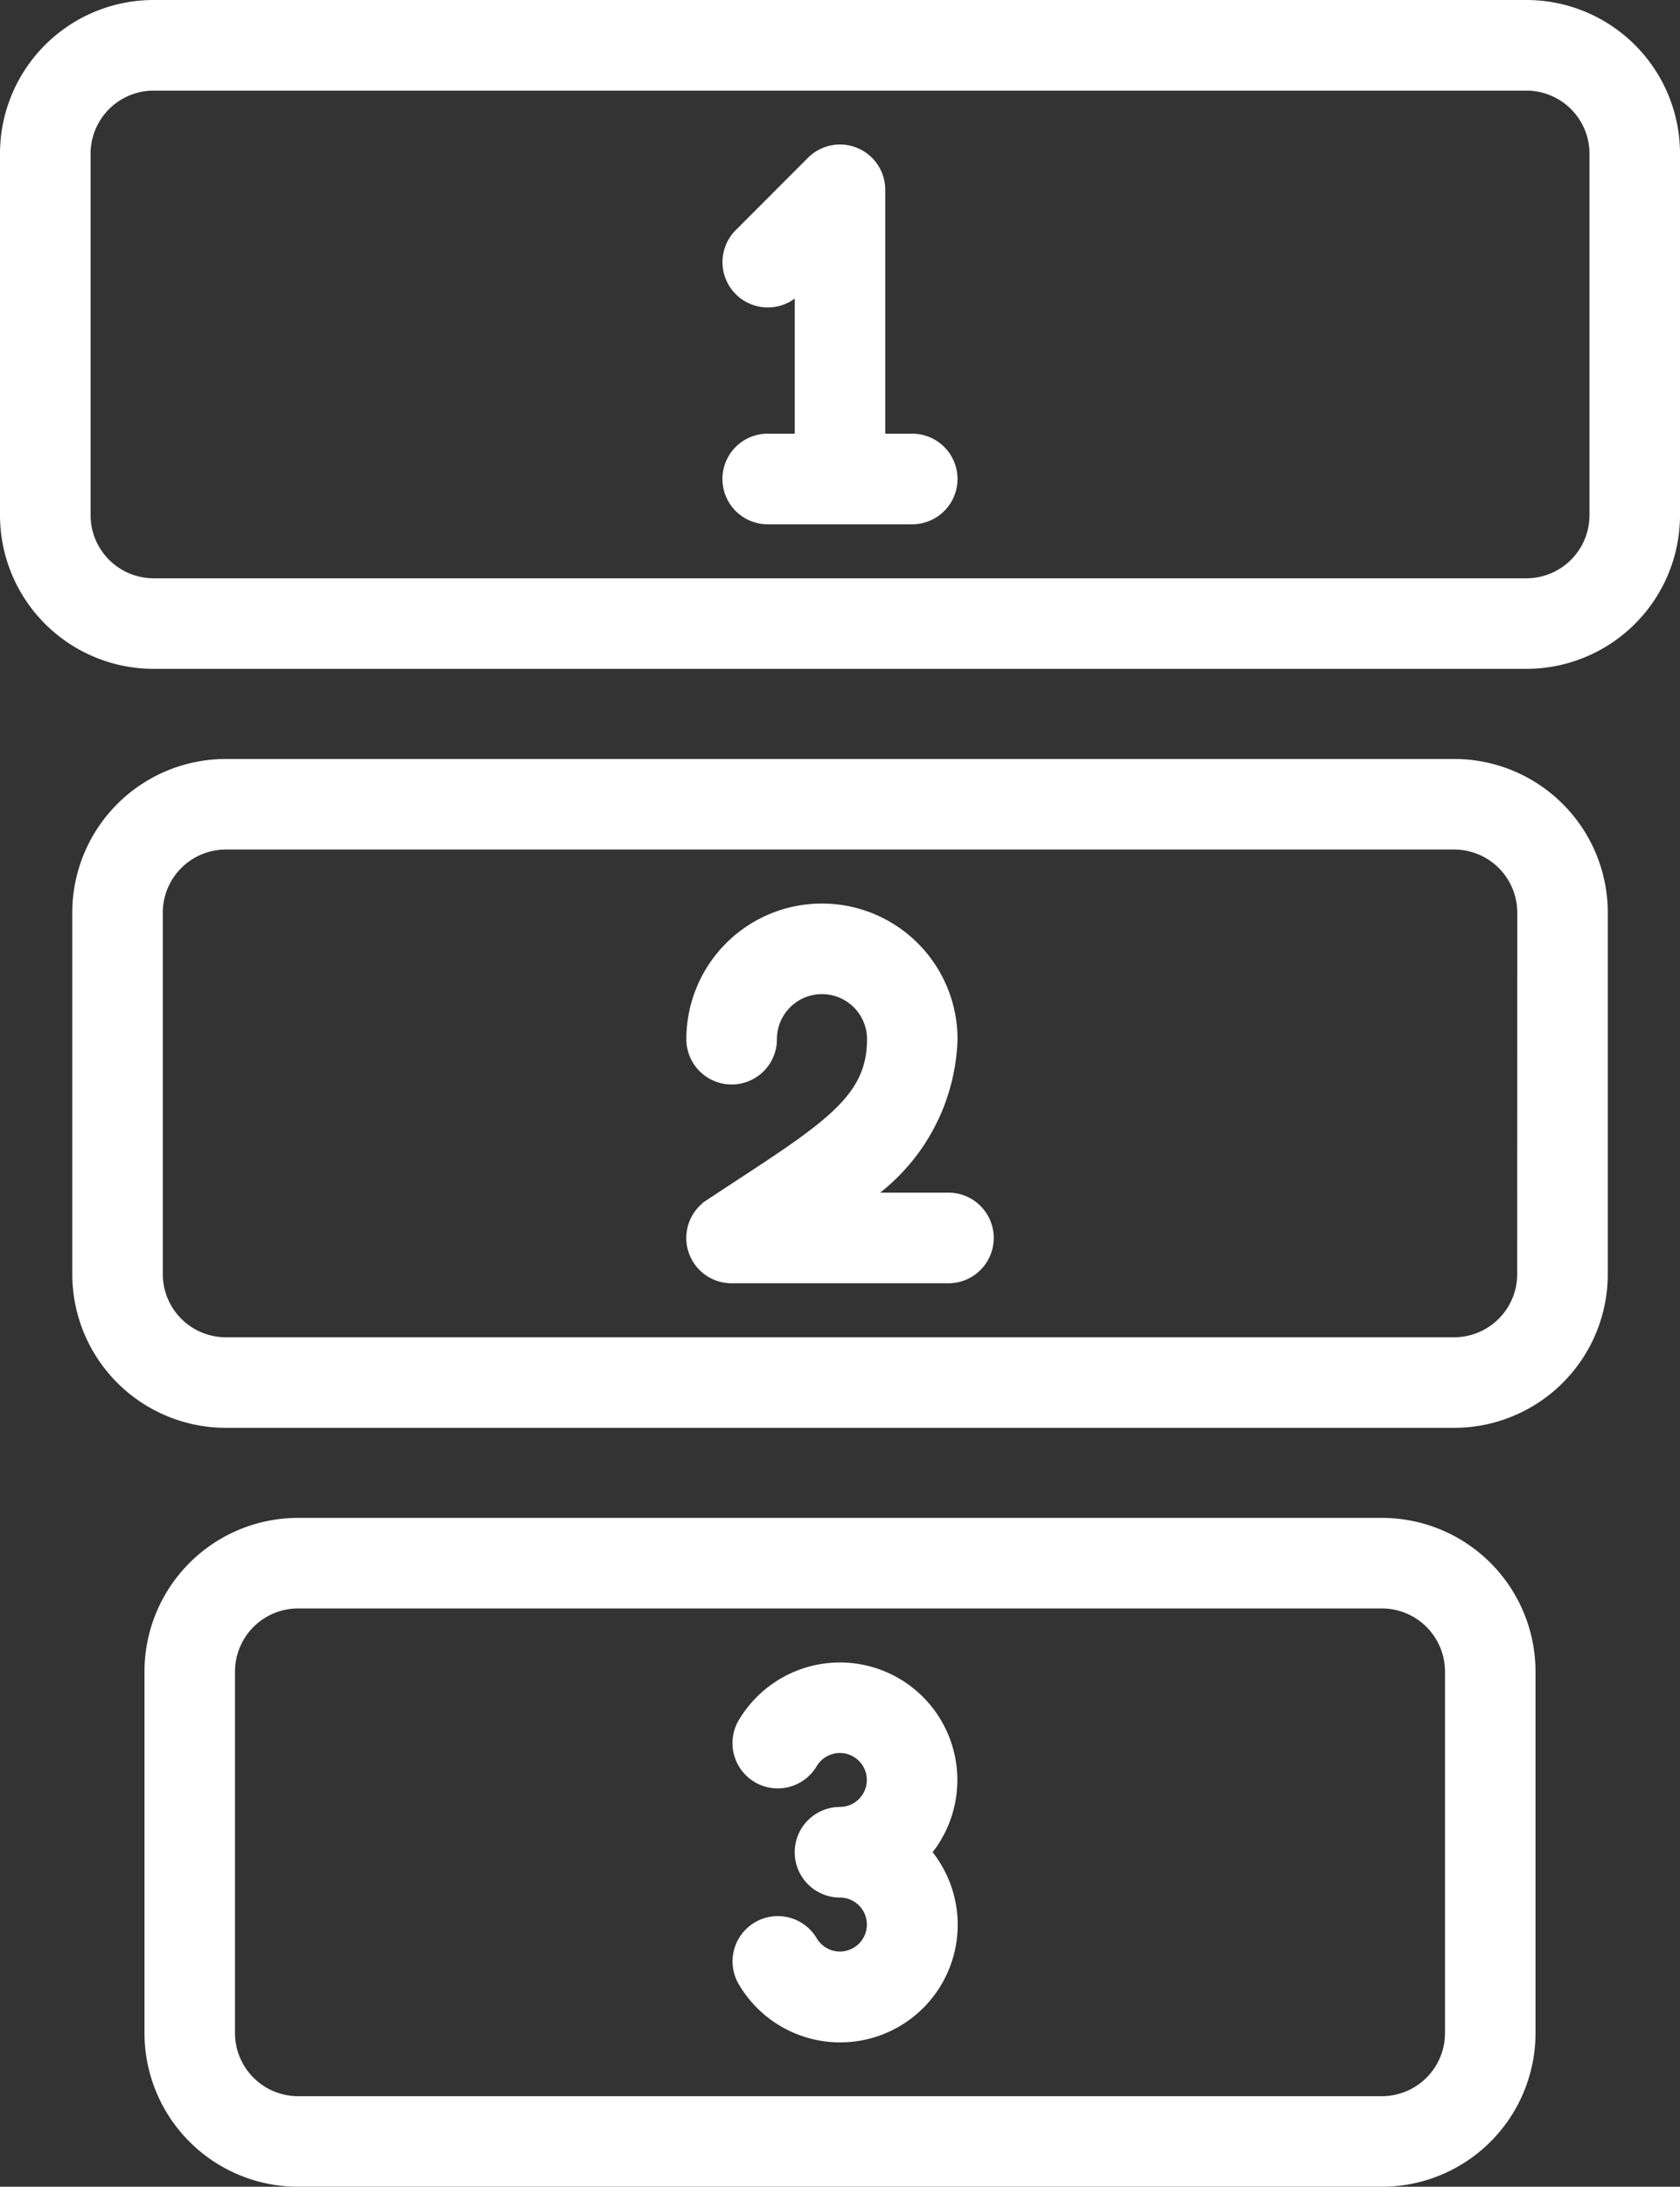 <svg xmlns="http://www.w3.org/2000/svg" width="27.544" height="35.836" viewBox="0 0 27.544 35.836">
  <rect x="0" y="0" width="27.544" height="35.836" fill="#333333" stroke="none"/>
  <g id="prioritize" transform="translate(-6.85 0.15)">
    <path id="Path_104804" data-name="Path 104804" d="M9.369,10.661H31.875a2.369,2.369,0,0,0,2.369-2.369V2.369A2.369,2.369,0,0,0,31.875,0H9.369A2.369,2.369,0,0,0,7,2.369V8.292A2.369,2.369,0,0,0,9.369,10.661ZM8.185,2.369A1.185,1.185,0,0,1,9.369,1.185H31.875A1.185,1.185,0,0,1,33.06,2.369V8.292a1.185,1.185,0,0,1-1.185,1.185H9.369A1.185,1.185,0,0,1,8.185,8.292Z" fill="#b89535" stroke="#f9f7f2" stroke-width="0.3" style="fill: #fff;stroke: #fff;"/>
    <path id="Path_104805" data-name="Path 104805" d="M33.875,29.292V23.369A2.369,2.369,0,0,0,31.506,21H11.369A2.369,2.369,0,0,0,9,23.369v5.923a2.369,2.369,0,0,0,2.369,2.369H31.506A2.369,2.369,0,0,0,33.875,29.292Zm-1.185,0a1.185,1.185,0,0,1-1.185,1.185H11.369a1.185,1.185,0,0,1-1.185-1.185V23.369a1.185,1.185,0,0,1,1.185-1.185H31.506a1.185,1.185,0,0,1,1.185,1.185Z" transform="translate(-0.815 -8.562)" fill="#b89535" stroke="#f9f7f2" stroke-width="0.3" style="fill: #fff;&#13;&#10;    stroke: #fff;"/>
    <path id="Path_104806" data-name="Path 104806" d="M13.369,42A2.369,2.369,0,0,0,11,44.369v5.923a2.369,2.369,0,0,0,2.369,2.369H31.137a2.369,2.369,0,0,0,2.369-2.369V44.369A2.369,2.369,0,0,0,31.137,42Zm18.953,2.369v5.923a1.185,1.185,0,0,1-1.185,1.185H13.369a1.185,1.185,0,0,1-1.185-1.185V44.369a1.185,1.185,0,0,1,1.185-1.185H31.137A1.185,1.185,0,0,1,32.322,44.369Z" transform="translate(-1.631 -17.125)" fill="#b89535" stroke="#f9f7f2" stroke-width="0.3" style="fill: #fff;&#13;&#10;    stroke: #fff;"/>
    <path id="Path_104807" data-name="Path 104807" d="M27.592,8.738a.592.592,0,0,0,0,1.185h2.369a.592.592,0,1,0,0-1.185h-.592V4.592a.592.592,0,0,0-1.011-.419L27.174,5.358a.592.592,0,1,0,.838.838l.173-.174V8.738Z" transform="translate(-8.155 -1.631)" fill="#b89535" stroke="#f9f7f2" stroke-width="0.3" style="fill: #fff;&#13;&#10;    stroke: #fff;"/>
    <path id="Path_104808" data-name="Path 104808" d="M30.145,29.738h-1.61a3.18,3.18,0,0,0,1.61-2.665,2.073,2.073,0,0,0-4.146,0,.592.592,0,1,0,1.185,0,.888.888,0,0,1,1.777,0c0,.958-.651,1.425-2.132,2.392-.178.118-.37.242-.567.373a.592.592,0,0,0,.33,1.085h3.554a.592.592,0,0,0,0-1.185Z" transform="translate(-7.746 -10.193)" fill="#b89535" stroke="#f9f7f2" stroke-width="0.3" style="fill: #fff;&#13;&#10;    stroke: #fff;"/>
    <path id="Path_104809" data-name="Path 104809" d="M28.891,46a1.783,1.783,0,0,0-1.54.888.592.592,0,0,0,1.025.592.592.592,0,1,1,.515.888.592.592,0,1,0,0,1.185.592.592,0,1,1-.514.888.592.592,0,0,0-1.025.592,1.777,1.777,0,1,0,2.862-2.073A1.777,1.777,0,0,0,28.891,46Z" transform="translate(-8.269 -18.756)" fill="#b89535" stroke="#f9f7f2" stroke-width="0.3" style="fill: #fff;&#13;&#10;    stroke: #fff;"/>
  </g>
</svg>
